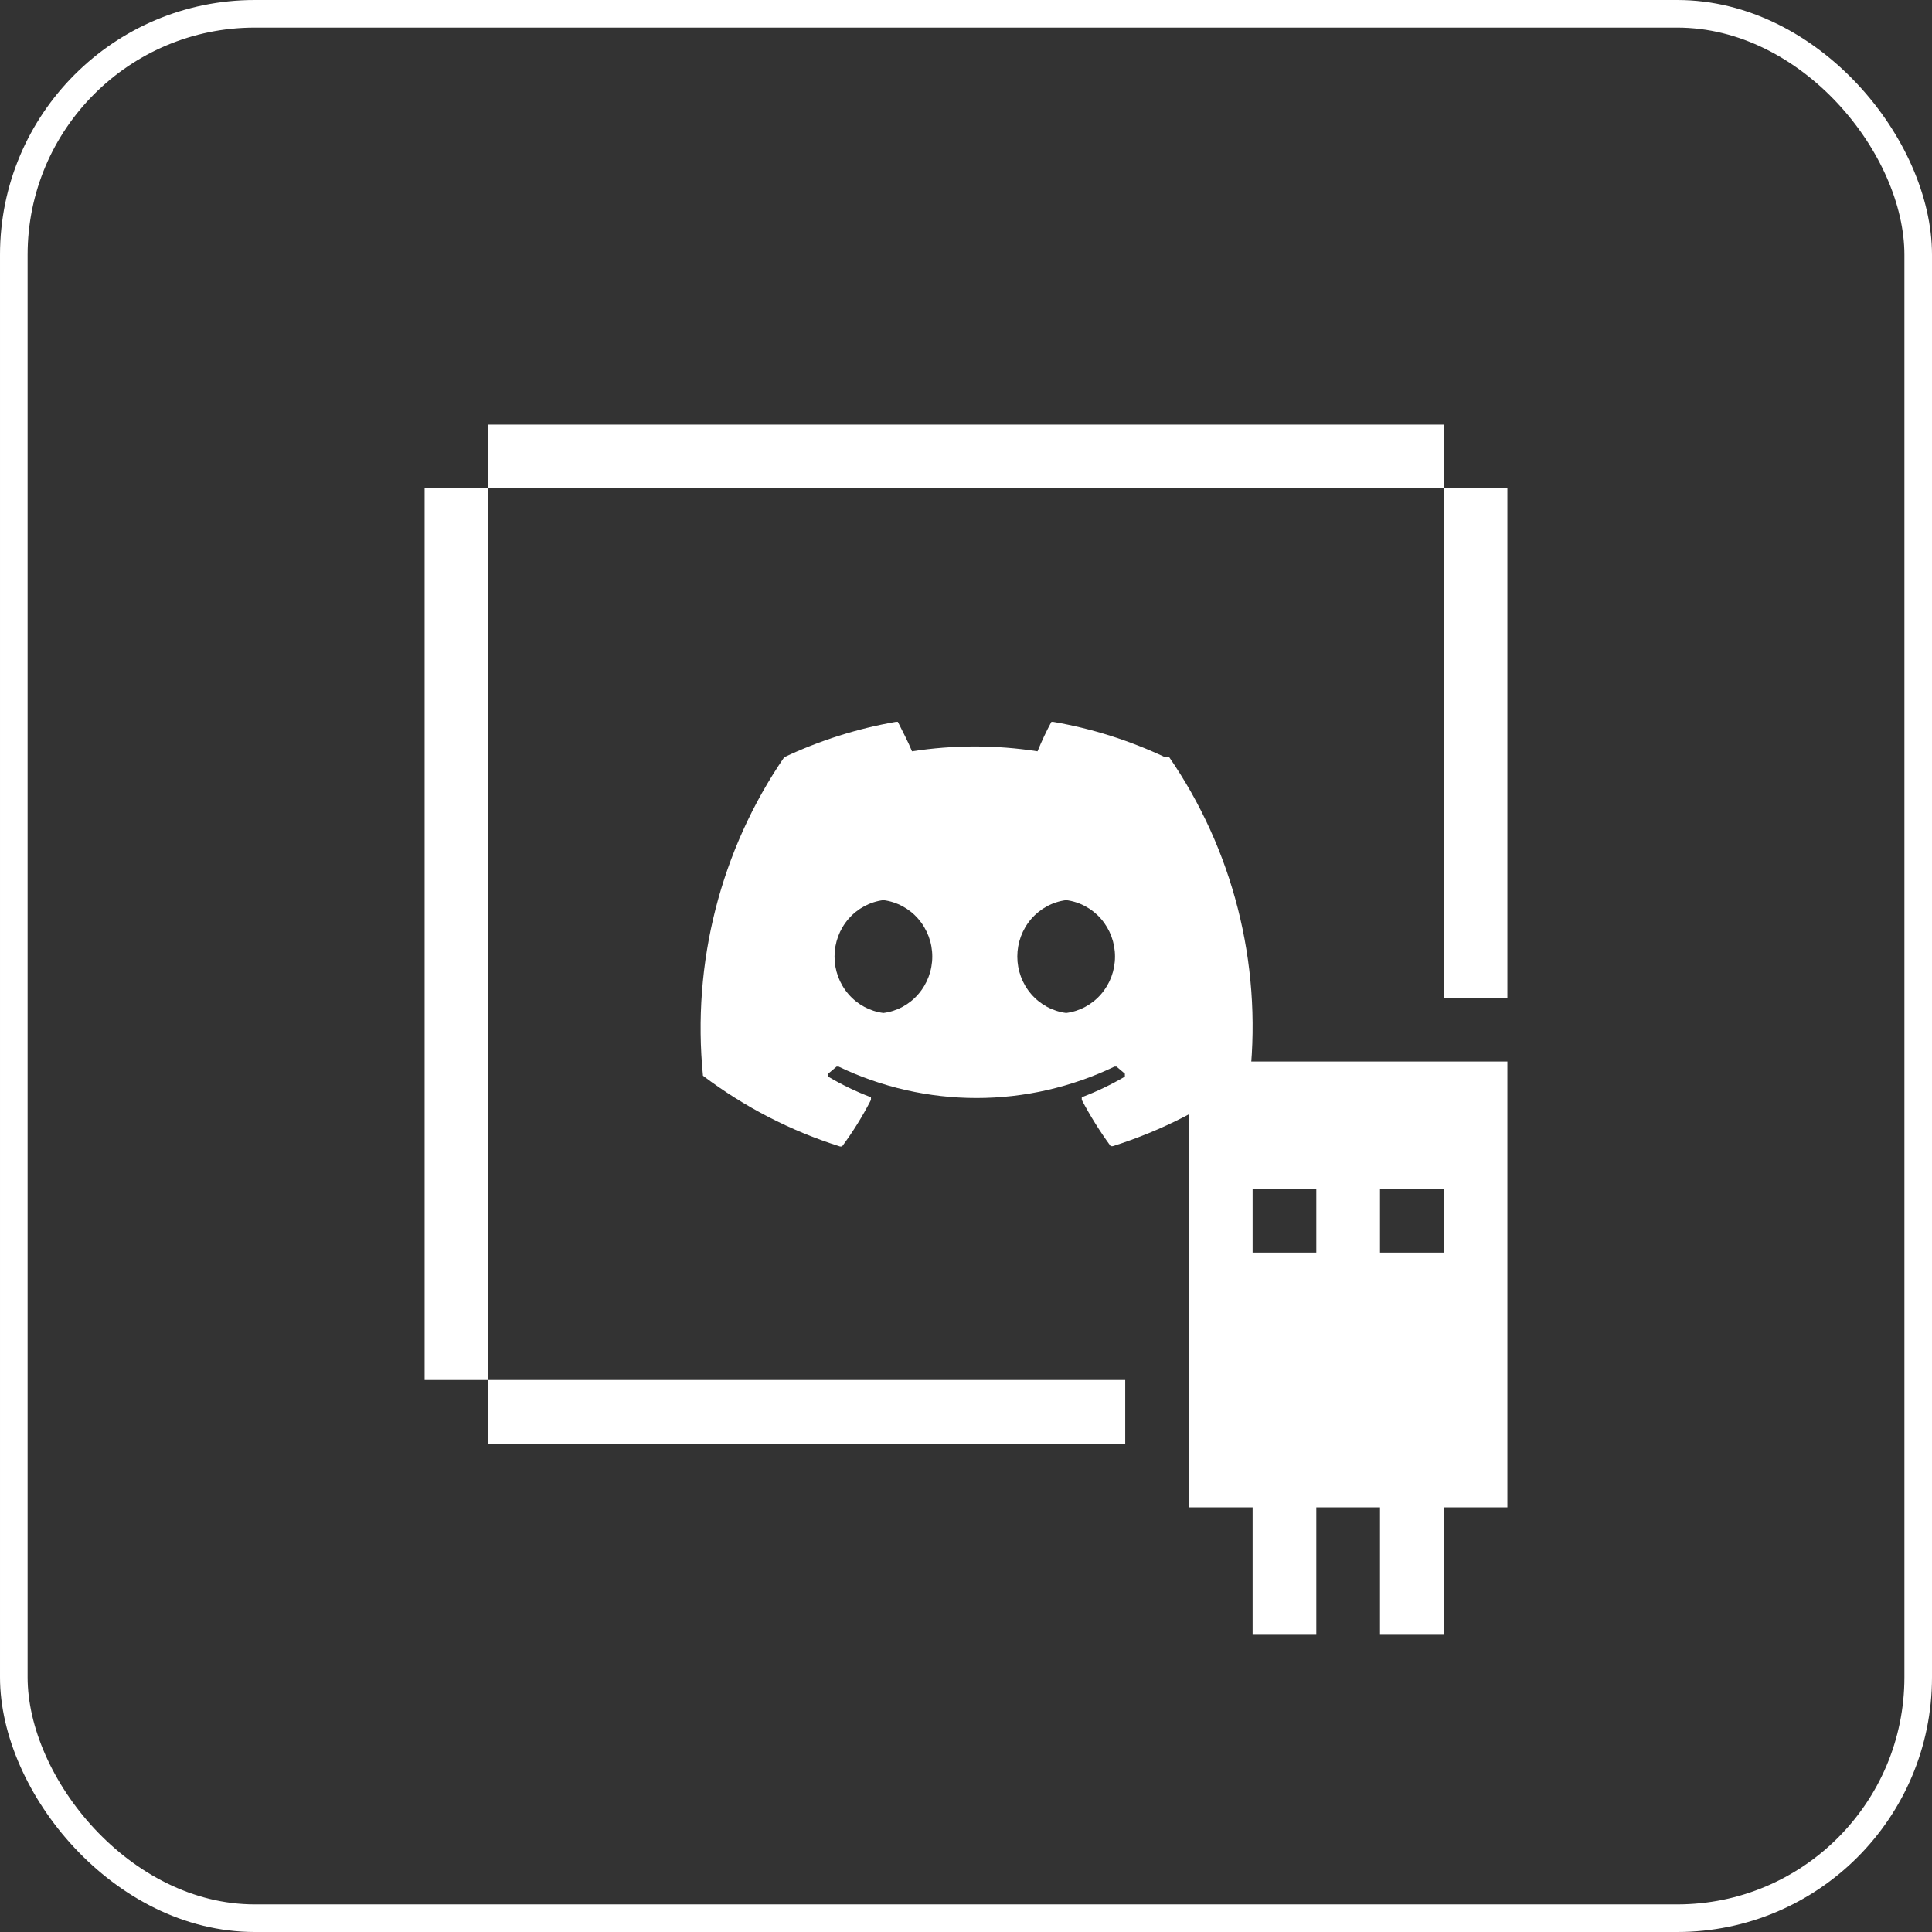 <svg width="91" height="91" viewBox="0 0 91 91" fill="none" xmlns="http://www.w3.org/2000/svg">
<rect x="0" y="0" width="91" height="91" fill="#333333" stroke="none"/>
<rect x="0.65" y="0.65" width="89.7" height="89.7" rx="11.35" stroke="white" stroke-width="1.3"/>
<g clip-path="url(#clip0_2701_1208)">
<path d="M56 50V71H59V77H62V71H65V77H68V71H71V50H56ZM59 59V56H62V59H59ZM68 59H65V56H68V59Z" fill="white"/>
<path d="M53 65H23V68H53V65Z" fill="white"/>
<path d="M23 23H20V65H23V23Z" fill="white"/>
<path d="M68 20H23V23H68V20Z" fill="white"/>
<path d="M71 23H68V47H71V23Z" fill="white"/>
<path d="M54.876 35.666C53.199 34.874 51.426 34.314 49.605 34H49.523C49.281 34.45 49.062 34.913 48.869 35.388C46.91 35.083 44.917 35.083 42.958 35.388C42.781 34.958 42.508 34.43 42.29 34H42.196C40.379 34.316 38.611 34.877 36.938 35.666C33.942 40.039 32.584 45.362 33.111 50.669C35.064 52.142 37.245 53.269 39.566 54H39.662C40.175 53.309 40.631 52.576 41.024 51.807V51.682C40.326 51.418 39.652 51.093 39.009 50.711V50.572L39.404 50.239H39.498C41.531 51.213 43.75 51.718 45.996 51.718C48.242 51.718 50.46 51.213 52.492 50.239H52.588L52.983 50.572V50.711C52.334 51.09 51.655 51.415 50.953 51.682V51.807C51.353 52.567 51.809 53.295 52.315 53.986H52.411C54.736 53.255 56.924 52.129 58.881 50.655C59.43 45.342 58.069 40.007 55.053 35.638L54.876 35.666ZM41.609 47.713C40.974 47.632 40.389 47.317 39.965 46.827C39.541 46.338 39.308 45.708 39.308 45.055C39.308 44.402 39.541 43.772 39.965 43.282C40.389 42.793 40.974 42.478 41.609 42.397C42.245 42.478 42.83 42.793 43.253 43.282C43.677 43.772 43.912 44.402 43.912 45.055C43.912 45.708 43.677 46.338 43.253 46.827C42.83 47.317 42.245 47.632 41.609 47.713ZM50.218 47.713C49.582 47.632 48.998 47.317 48.574 46.827C48.15 46.338 47.917 45.708 47.917 45.055C47.917 44.402 48.15 43.772 48.574 43.282C48.998 42.793 49.582 42.478 50.218 42.397C50.853 42.478 51.438 42.793 51.862 43.282C52.286 43.772 52.519 44.402 52.519 45.055C52.519 45.708 52.286 46.338 51.862 46.827C51.438 47.317 50.853 47.632 50.218 47.713Z" fill="white"/>
</g>
<defs>
<clipPath id="clip0_2701_1208">
<rect width="51" height="57" fill="white" transform="translate(20 20)"/>
</clipPath>
</defs>
</svg>
